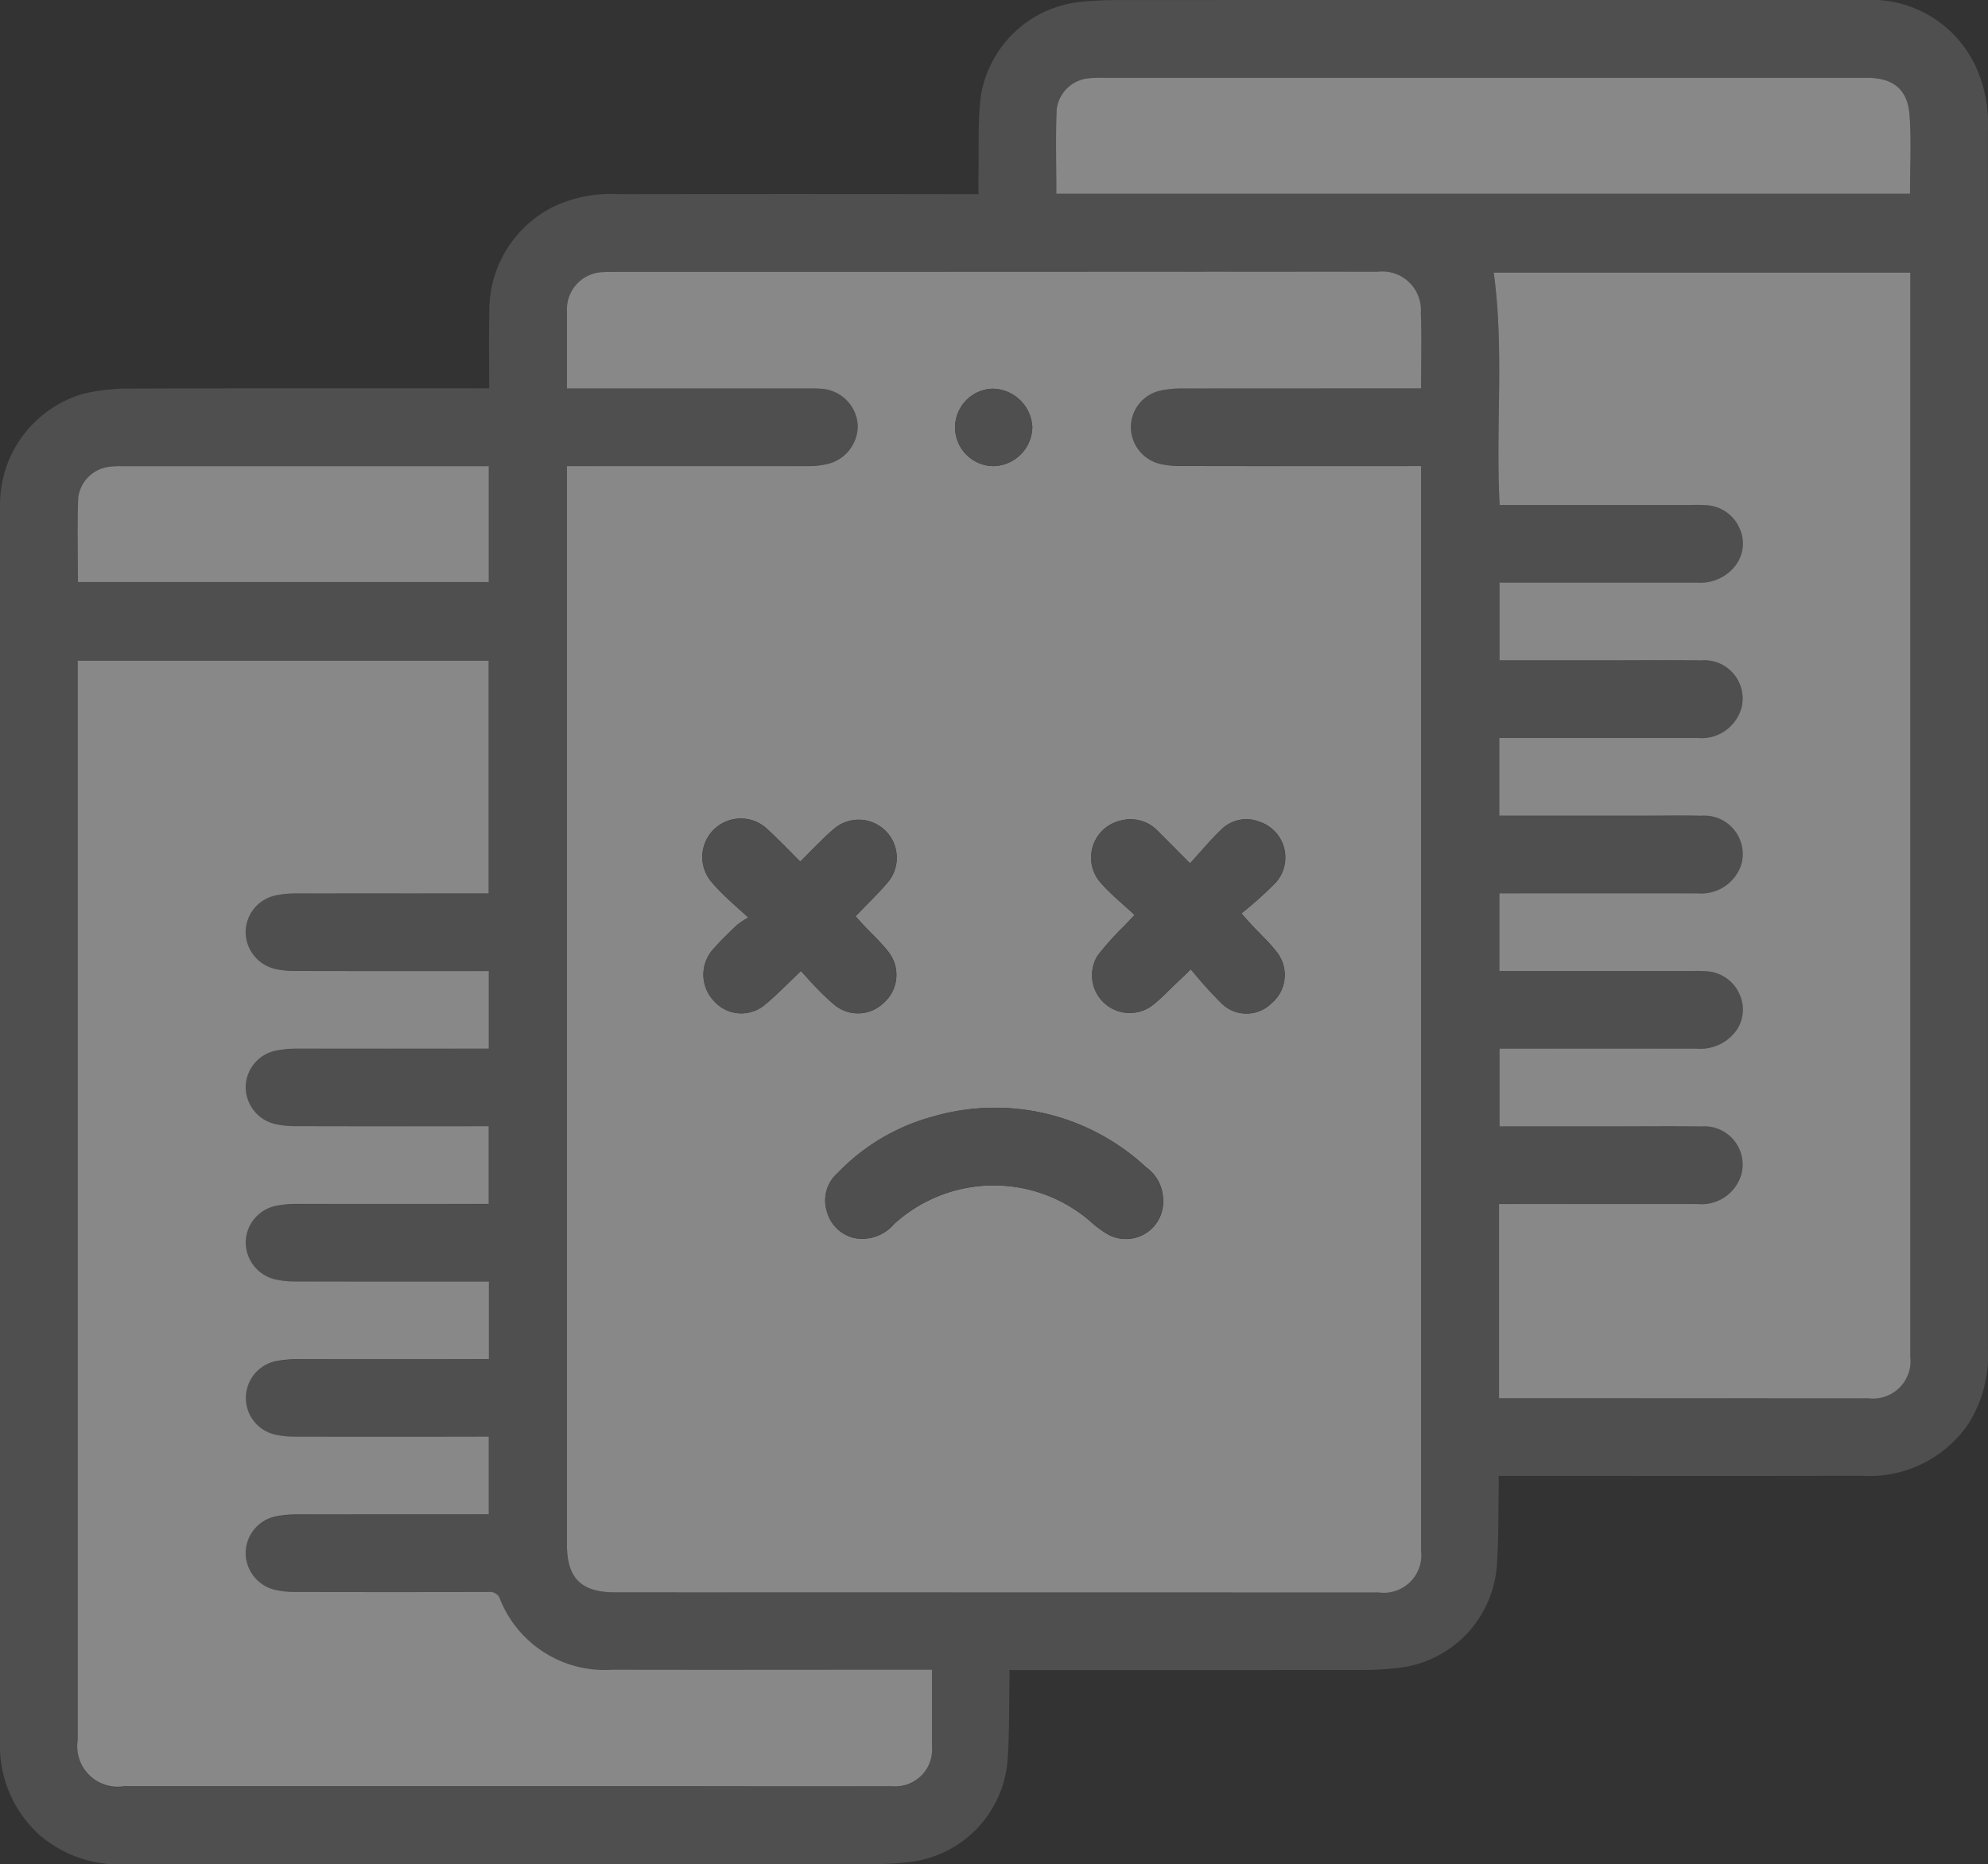 <svg xmlns="http://www.w3.org/2000/svg" xmlns:xlink="http://www.w3.org/1999/xlink" width="108.535" height="101.776" viewBox="0 0 108.535 101.776">
  <rect x="0" y="0" width="108.535" height="101.776" fill="#333333" stroke="none"/>
  <defs>
    <clipPath id="clip-path">
      <rect id="Rectangle_17124" data-name="Rectangle 17124" width="108.535" height="101.776" fill="none"/>
    </clipPath>
  </defs>
  <g id="Group_513" data-name="Group 513" transform="translate(0)" opacity="0.45">
    <g id="Group_512" data-name="Group 512" transform="translate(0)" clip-path="url(#clip-path)">
      <path id="Path_464" data-name="Path 464" d="M26.709,21.2c0-1.43-.031-2.789.007-4.146a6.323,6.323,0,0,1,3.532-5.785,7.393,7.393,0,0,1,3.555-.667q9.459-.015,18.917,0h.7c0-.395-.007-.759,0-1.123.03-1.394-.042-2.8.119-4.177a6.16,6.16,0,0,1,5.438-5.2c.667-.063,1.339-.1,2.008-.1Q81.386,0,101.786,0a6.291,6.291,0,0,1,6.169,3.832,7.515,7.515,0,0,1,.577,3.259q.006,13.806,0,27.612,0,19.478,0,38.955a6.991,6.991,0,0,1-1.073,4.082,6.524,6.524,0,0,1-5.783,2.828c-6.376.015-12.753.005-19.129.005h-.721c0,.2,0,.386,0,.571-.031,1.465,0,2.934-.11,4.392a6.067,6.067,0,0,1-5.339,5.517,16.559,16.559,0,0,1-1.953.116q-9.3.012-18.6.005h-.709c0,.21,0,.4,0,.582-.031,1.464,0,2.934-.11,4.392a6.072,6.072,0,0,1-5.347,5.508,17.146,17.146,0,0,1-1.954.114q-20.427.009-40.854.006a6.634,6.634,0,0,1-4.735-1.635A6.541,6.541,0,0,1,0,95.124q0-4.85,0-9.7Q0,56.514,0,27.6a6.3,6.3,0,0,1,4.577-6.111,10.848,10.848,0,0,1,2.57-.275c6.288-.022,12.576-.012,18.864-.012Zm4.242,4.243v.742q0,29.07,0,58.139c0,1.826.779,2.6,2.611,2.6l41.7.008a2.058,2.058,0,0,0,2.321-2.309q0-29.282,0-58.564v-.621h-.671q-6.252,0-12.5-.005a4.736,4.736,0,0,1-1.1-.123A2.075,2.075,0,0,1,61.74,23.3a2.051,2.051,0,0,1,1.615-1.976,5.507,5.507,0,0,1,1.155-.115q6.226-.012,12.452-.005h.62c0-1.43.045-2.774-.012-4.114a2.109,2.109,0,0,0-2.343-2.258q-20.824.035-41.648.014c-.212,0-.424,0-.636.009a2.029,2.029,0,0,0-1.993,2.11c0,.972,0,1.943,0,2.915V21.2H44.165c.194,0,.39-.007.582.012a2.123,2.123,0,0,1,2.083,2.01,2.145,2.145,0,0,1-1.776,2.126,4.168,4.168,0,0,1-.89.09q-6.279.008-12.558,0h-.655M4.241,36.07v.64q0,29.15,0,58.3a2.207,2.207,0,0,0,2.533,2.522q15.155,0,30.31,0,5.8,0,11.6.005a2.017,2.017,0,0,0,2.185-2.177c0-.936,0-1.872,0-2.809V91.174H50.22c-5.6,0-11.2.009-16.8,0a6.153,6.153,0,0,1-6.112-3.811.593.593,0,0,0-.65-.435q-5.3.023-10.6,0a4.768,4.768,0,0,1-1.048-.114,2.081,2.081,0,0,1-1.606-1.989,2.058,2.058,0,0,1,1.631-2.018,5.355,5.355,0,0,1,1.1-.111q4.981-.013,9.962-.005h.566V78.453h-.616q-4.981,0-9.962,0a4.937,4.937,0,0,1-1.049-.109,2.049,2.049,0,0,1,.02-4.016,5.507,5.507,0,0,1,1.1-.108q4.981-.012,9.962,0h.554V69.972h-.6q-5.007,0-10.015-.006a4.66,4.66,0,0,1-1.1-.124,2.082,2.082,0,0,1-1.56-2.026,2.058,2.058,0,0,1,1.625-1.97,5.32,5.32,0,0,1,1.1-.112q4.981-.012,9.962,0h.575V61.491H26.06q-4.981,0-9.962-.005a4.906,4.906,0,0,1-1.1-.118,2.081,2.081,0,0,1-1.589-2,2.055,2.055,0,0,1,1.649-2,5.511,5.511,0,0,1,1.1-.109q4.981-.012,9.962,0h.561V53.01h-.594q-5.007,0-10.015-.005a4.707,4.707,0,0,1-1.1-.123,2.08,2.08,0,0,1-1.565-2.022,2.058,2.058,0,0,1,1.62-1.974,5.263,5.263,0,0,1,1.1-.114q4.981-.013,9.962-.005h.582V36.07Zm77.6,40.26h.555L102,76.338a2.051,2.051,0,0,0,2.29-2.286q0-29.312,0-58.624v-.549H81.55c.581,4.223.1,8.446.323,12.686H92.479a5.537,5.537,0,0,1,.582.011,2.1,2.1,0,0,1,1.893,1.234A1.99,1.99,0,0,1,94.647,31a2.42,2.42,0,0,1-1.99.811q-5.114.006-10.228,0h-.565v4.239h6.128c1.625,0,3.251-.019,4.876.006a2.09,2.09,0,0,1,2.216,2.55,2.257,2.257,0,0,1-2.392,1.684q-5.14.008-10.281,0h-.559v4.238h7.961c1.025,0,2.05-.02,3.073.006a2.1,2.1,0,0,1,2.176,2.672,2.3,2.3,0,0,1-2.388,1.563q-5.114.007-10.228,0h-.588v4.238H92.48a5.424,5.424,0,0,1,.582.012,2.1,2.1,0,0,1,1.893,1.235,1.991,1.991,0,0,1-.31,2.184,2.421,2.421,0,0,1-1.99.81q-5.114.006-10.228,0h-.564v4.239H88.1c1.59,0,3.18-.019,4.769.006a2.09,2.09,0,0,1,2.215,2.551,2.258,2.258,0,0,1-2.393,1.683q-5.141.008-10.281,0h-.571Zm22.438-65.752c0-1.445.076-2.86-.021-4.262-.1-1.446-.894-2.072-2.347-2.072H60.318a7.6,7.6,0,0,0-.794.02A1.946,1.946,0,0,0,57.689,5.96c-.063,1.529-.017,3.062-.017,4.618ZM26.686,25.447H6.631a4.412,4.412,0,0,0-.581.025,1.945,1.945,0,0,0-1.781,1.691c-.06,1.528-.017,3.061-.017,4.613H26.686Z" transform="translate(0 0)" fill="#707070"/>
      <path id="Path_465" data-name="Path 465" d="M72.8,45.5h.655q6.279,0,12.558,0a4.2,4.2,0,0,0,.89-.09,2.145,2.145,0,0,0,1.775-2.126,2.122,2.122,0,0,0-2.082-2.01c-.193-.019-.388-.012-.582-.012H72.8V39.935c0-.971,0-1.943,0-2.915a2.029,2.029,0,0,1,1.993-2.11c.211-.014.423-.009.636-.009q20.824,0,41.648-.014a2.109,2.109,0,0,1,2.343,2.258c.057,1.34.012,2.684.012,4.114h-.62q-6.226,0-12.452.005a5.533,5.533,0,0,0-1.155.115,2.052,2.052,0,0,0-1.615,1.976,2.076,2.076,0,0,0,1.568,2.018,4.752,4.752,0,0,0,1.1.122q6.253.012,12.505.005h.67v.621q0,29.281,0,58.563a2.058,2.058,0,0,1-2.321,2.309l-41.7-.008c-1.831,0-2.611-.778-2.611-2.6V45.5ZM85.578,73.064c.307.335.573.642.857.93a11.988,11.988,0,0,0,.921.874A2.007,2.007,0,0,0,90.1,74.8a2.029,2.029,0,0,0,.255-2.778c-.407-.528-.909-.983-1.367-1.472-.141-.151-.278-.306-.429-.472.629-.66,1.26-1.255,1.811-1.916A2.079,2.079,0,0,0,87.5,65.209a9.173,9.173,0,0,0-.859.784c-.374.363-.738.736-1.1,1.1-.625-.62-1.173-1.2-1.756-1.732a2.1,2.1,0,0,0-3.037,2.9,9.547,9.547,0,0,0,.732.764c.352.336.718.657,1.227,1.119a4.722,4.722,0,0,0-.608.4c-.421.4-.847.8-1.23,1.241a2.082,2.082,0,0,0-.033,2.921,1.987,1.987,0,0,0,2.811.169c.648-.539,1.235-1.152,1.938-1.816m21.235-5.873c-.668-.669-1.2-1.207-1.735-1.738a2.051,2.051,0,0,0-2.032-.6,2.074,2.074,0,0,0-1.088,3.425c.543.617,1.195,1.139,1.829,1.733-.247.262-.4.424-.554.59a15.064,15.064,0,0,0-1.476,1.65,2.057,2.057,0,0,0,3.016,2.688c.429-.335.805-.738,1.2-1.113.25-.235.5-.475.885-.849a24.162,24.162,0,0,0,1.718,1.9,1.94,1.94,0,0,0,2.691-.048,2.017,2.017,0,0,0,.3-2.771c-.414-.545-.929-1.012-1.4-1.516-.138-.149-.27-.3-.549-.616a20.119,20.119,0,0,0,1.892-1.7,2.057,2.057,0,0,0-.936-3.315,1.927,1.927,0,0,0-2.061.451c-.587.557-1.106,1.186-1.7,1.834m-1.469,18.4a2.2,2.2,0,0,0-.933-1.814,12.094,12.094,0,0,0-11.566-2.781,11.282,11.282,0,0,0-5.267,3.1,1.98,1.98,0,0,0-.593,2.076,2.007,2.007,0,0,0,1.569,1.485,2.281,2.281,0,0,0,2.091-.767,8.07,8.07,0,0,1,10.718-.162,6.027,6.027,0,0,0,.883.669,2.035,2.035,0,0,0,3.1-1.806M96.118,45.5a2.169,2.169,0,0,0,2.091-2.116,2.207,2.207,0,0,0-2.167-2.108,2.113,2.113,0,0,0,.076,4.225" transform="translate(-41.849 -20.055)" fill="#efefef"/>
      <path id="Path_466" data-name="Path 466" d="M9.977,84.843H32.411v12.7h-.582q-4.981,0-9.962.005a5.267,5.267,0,0,0-1.1.114,2.059,2.059,0,0,0-1.62,1.974,2.081,2.081,0,0,0,1.565,2.022,4.71,4.71,0,0,0,1.1.123c3.338.009,6.676.006,10.015.006h.594v4.238h-.561q-4.981,0-9.962,0a5.478,5.478,0,0,0-1.1.109,2.054,2.054,0,0,0-1.649,2,2.08,2.08,0,0,0,1.589,2,4.9,4.9,0,0,0,1.1.118q4.981.013,9.962.005h.612V114.5h-.575q-4.981,0-9.962,0a5.323,5.323,0,0,0-1.1.112,2.059,2.059,0,0,0-1.625,1.97,2.083,2.083,0,0,0,1.56,2.026,4.66,4.66,0,0,0,1.1.124q5.007.013,10.015.006h.6v4.238h-.554q-4.981,0-9.962,0a5.513,5.513,0,0,0-1.1.108,2.049,2.049,0,0,0-.02,4.016,4.935,4.935,0,0,0,1.049.109q4.981.011,9.962,0h.616v4.238H31.84q-4.981,0-9.962.005a5.322,5.322,0,0,0-1.1.111,2.057,2.057,0,0,0-1.631,2.018,2.081,2.081,0,0,0,1.606,1.989,4.772,4.772,0,0,0,1.048.114q5.3.012,10.6,0a.593.593,0,0,1,.65.435,6.152,6.152,0,0,0,6.111,3.811c5.6.013,11.2,0,16.8,0h.655v1.379c0,.936,0,1.872,0,2.808a2.017,2.017,0,0,1-2.185,2.177q-5.8.005-11.6-.005H12.51a2.207,2.207,0,0,1-2.533-2.522V84.843Z" transform="translate(-5.735 -48.773)" fill="#efefef"/>
      <path id="Path_467" data-name="Path 467" d="M192.107,96.449V85.85h.571q5.14,0,10.281,0a2.258,2.258,0,0,0,2.393-1.683,2.09,2.09,0,0,0-2.215-2.551c-1.59-.025-3.18-.006-4.769-.006h-6.236V77.369h.564q5.114,0,10.228,0a2.422,2.422,0,0,0,1.99-.81,1.991,1.991,0,0,0,.31-2.184,2.1,2.1,0,0,0-1.893-1.235,5.427,5.427,0,0,0-.582-.012H192.126V68.888h.588q5.114,0,10.228,0a2.3,2.3,0,0,0,2.388-1.563,2.1,2.1,0,0,0-2.175-2.672c-1.024-.026-2.049-.006-3.074-.006h-7.961V60.407h.559q5.141,0,10.281,0a2.257,2.257,0,0,0,2.392-1.684,2.09,2.09,0,0,0-2.216-2.55c-1.625-.025-3.25-.006-4.876-.006h-6.128V51.926h.565q5.114,0,10.228,0a2.42,2.42,0,0,0,1.99-.811,1.99,1.99,0,0,0,.308-2.184,2.1,2.1,0,0,0-1.893-1.234,5.538,5.538,0,0,0-.582-.011H192.14c-.227-4.24.258-8.463-.323-12.686h22.743v.549q0,29.312,0,58.624a2.052,2.052,0,0,1-2.29,2.286l-19.608-.008h-.556" transform="translate(-110.267 -20.119)" fill="#efefef"/>
      <path id="Path_468" data-name="Path 468" d="M182.236,16.318H135.631c0-1.556-.046-3.089.017-4.618a1.946,1.946,0,0,1,1.835-1.695,7.6,7.6,0,0,1,.794-.02h41.591c1.454,0,2.248.625,2.347,2.072.1,1.4.021,2.817.021,4.262" transform="translate(-77.959 -5.739)" fill="#efefef"/>
      <path id="Path_469" data-name="Path 469" d="M32.416,59.855v6.33H9.983c0-1.552-.044-3.084.017-4.613a1.945,1.945,0,0,1,1.781-1.691,4.411,4.411,0,0,1,.581-.025H32.416Z" transform="translate(-5.73 -34.408)" fill="#efefef"/>
      <path id="Path_470" data-name="Path 470" d="M95.617,113.488c-.7.664-1.289,1.277-1.937,1.815a1.987,1.987,0,0,1-2.812-.168,2.082,2.082,0,0,1,.033-2.921c.383-.437.809-.838,1.23-1.241a4.8,4.8,0,0,1,.608-.4c-.508-.462-.875-.783-1.227-1.119a9.487,9.487,0,0,1-.732-.765,2.1,2.1,0,0,1,3.037-2.9c.583.537,1.131,1.113,1.756,1.733.365-.365.729-.738,1.1-1.1a9.116,9.116,0,0,1,.859-.784,2.079,2.079,0,0,1,2.872,2.954c-.551.661-1.182,1.256-1.811,1.916.15.166.287.321.429.471.458.489.96.944,1.367,1.473a2.029,2.029,0,0,1-.255,2.778,2.008,2.008,0,0,1-2.743.067,12.076,12.076,0,0,1-.921-.875c-.284-.288-.549-.595-.857-.93" transform="translate(-51.888 -60.48)" fill="#707070"/>
      <path id="Path_471" data-name="Path 471" d="M145.5,107.612c.6-.648,1.114-1.277,1.7-1.834a1.926,1.926,0,0,1,2.061-.45,2.058,2.058,0,0,1,.936,3.315,20.123,20.123,0,0,1-1.892,1.7c.279.313.411.467.549.616.468.5.984.971,1.4,1.516a2.017,2.017,0,0,1-.3,2.771,1.94,1.94,0,0,1-2.691.048,24.235,24.235,0,0,1-1.717-1.9c-.389.374-.635.614-.885.849-.4.375-.774.778-1.2,1.113a2.057,2.057,0,0,1-3.016-2.688,15.068,15.068,0,0,1,1.477-1.65c.151-.166.307-.328.554-.591-.634-.594-1.285-1.116-1.829-1.733a2.073,2.073,0,0,1,1.088-3.424,2.05,2.05,0,0,1,2.031.6c.537.531,1.068,1.069,1.736,1.738" transform="translate(-80.54 -60.476)" fill="#707070"/>
      <path id="Path_472" data-name="Path 472" d="M124.4,147.333a2.035,2.035,0,0,1-3.1,1.806,6.023,6.023,0,0,1-.883-.668,8.069,8.069,0,0,0-10.718.161,2.281,2.281,0,0,1-2.091.767,2.007,2.007,0,0,1-1.569-1.485,1.981,1.981,0,0,1,.593-2.076,11.281,11.281,0,0,1,5.268-3.1,12.1,12.1,0,0,1,11.566,2.781,2.2,2.2,0,0,1,.933,1.814" transform="translate(-60.906 -81.802)" fill="#707070"/>
      <path id="Path_473" data-name="Path 473" d="M124.78,54.142a2.113,2.113,0,0,1-.076-4.225,2.207,2.207,0,0,1,2.167,2.108,2.169,2.169,0,0,1-2.091,2.116" transform="translate(-70.511 -28.695)" fill="#707070"/>
    </g>
  </g>
</svg>
